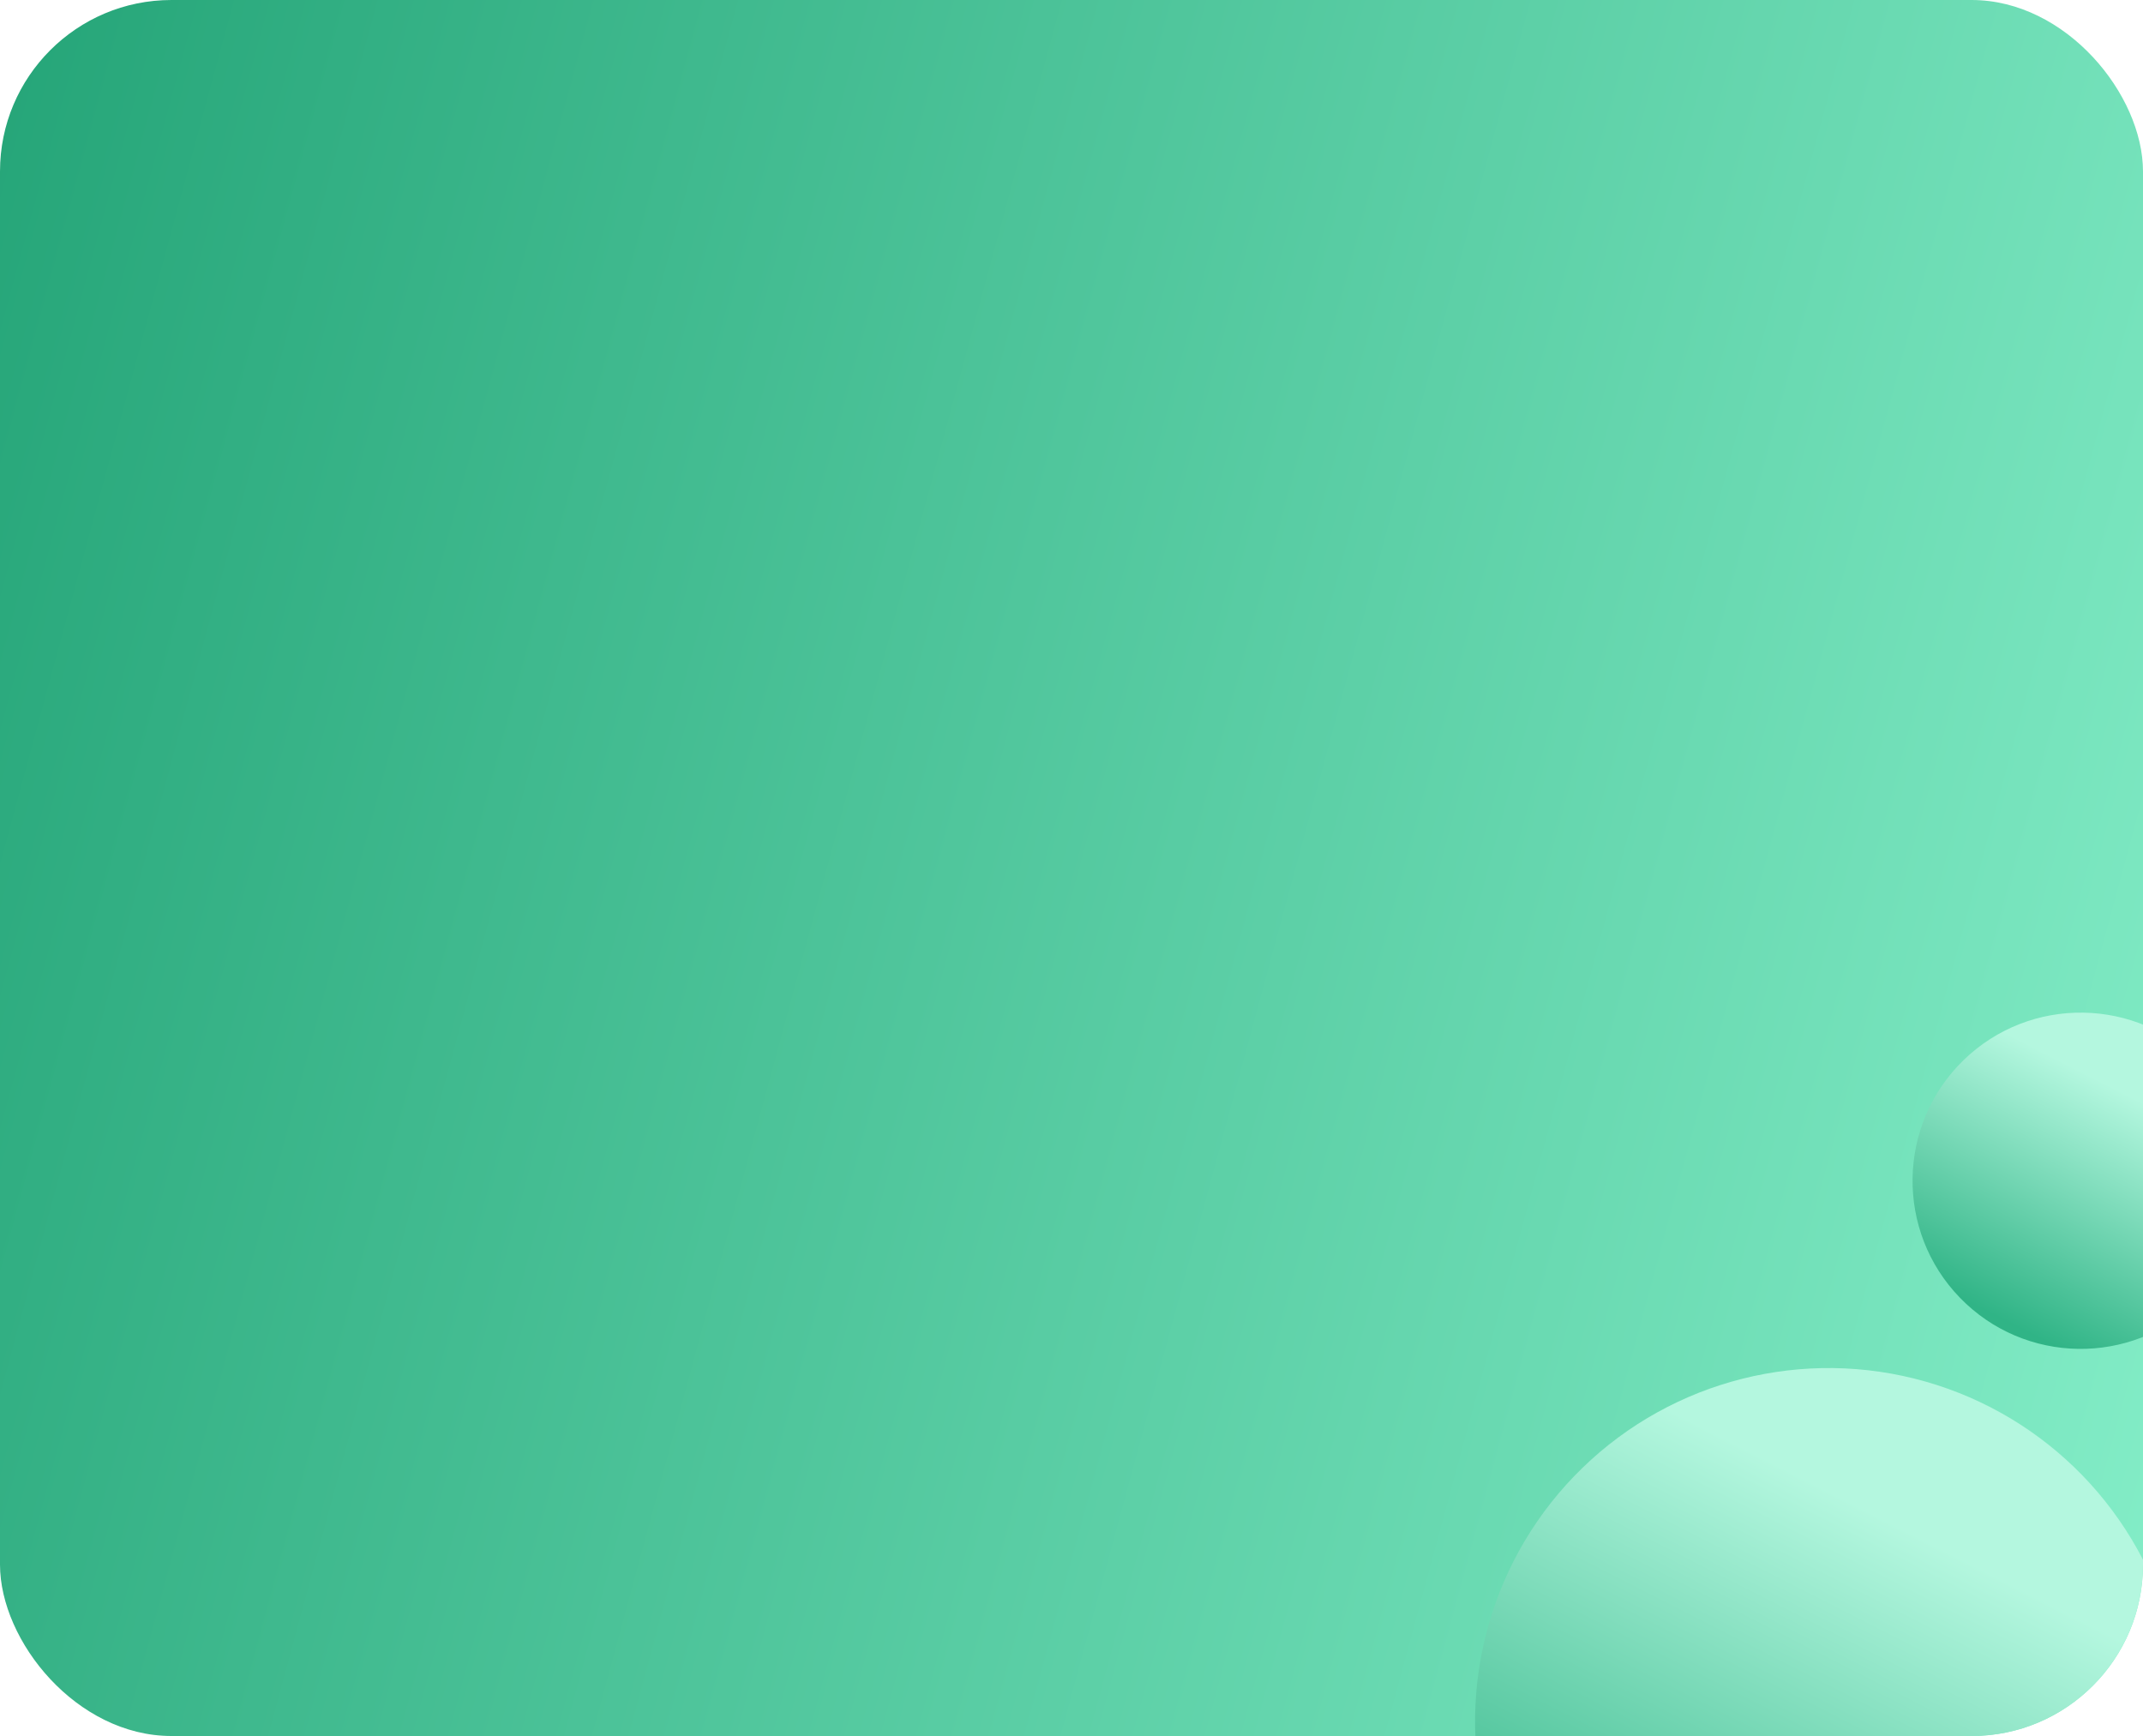<svg width="100" height="81" viewBox="0 0 100 81" fill="none" xmlns="http://www.w3.org/2000/svg">
<g clip-path="url(#clip0_5072_4939)">
<rect width="100" height="81" rx="8" fill="url(#paint0_linear_5072_4939)"/>
<circle cx="85.332" cy="80.332" r="16.5" transform="rotate(-134.132 85.332 80.332)" fill="url(#paint1_linear_5072_4939)"/>
<circle cx="97.092" cy="55.093" r="7.845" transform="rotate(-134.132 97.092 55.093)" fill="url(#paint2_linear_5072_4939)"/>
</g>
<defs>
<linearGradient id="paint0_linear_5072_4939" x1="0" y1="0" x2="112.708" y2="30.524" gradientUnits="userSpaceOnUse">
<stop stop-color="#25A578"/>
<stop offset="1" stop-color="#83EDC7"/>
</linearGradient>
<linearGradient id="paint1_linear_5072_4939" x1="85.332" y1="63.832" x2="93.485" y2="87.709" gradientUnits="userSpaceOnUse">
<stop stop-color="#30B486"/>
<stop offset="1" stop-color="#B4F7DF"/>
</linearGradient>
<linearGradient id="paint2_linear_5072_4939" x1="97.092" y1="47.248" x2="100.968" y2="58.6" gradientUnits="userSpaceOnUse">
<stop stop-color="#30B486"/>
<stop offset="1" stop-color="#B4F7DF"/>
</linearGradient>
<clipPath id="clip0_5072_4939">
<rect width="100" height="81" rx="8" fill="white"/>
</clipPath>
</defs>
</svg>
